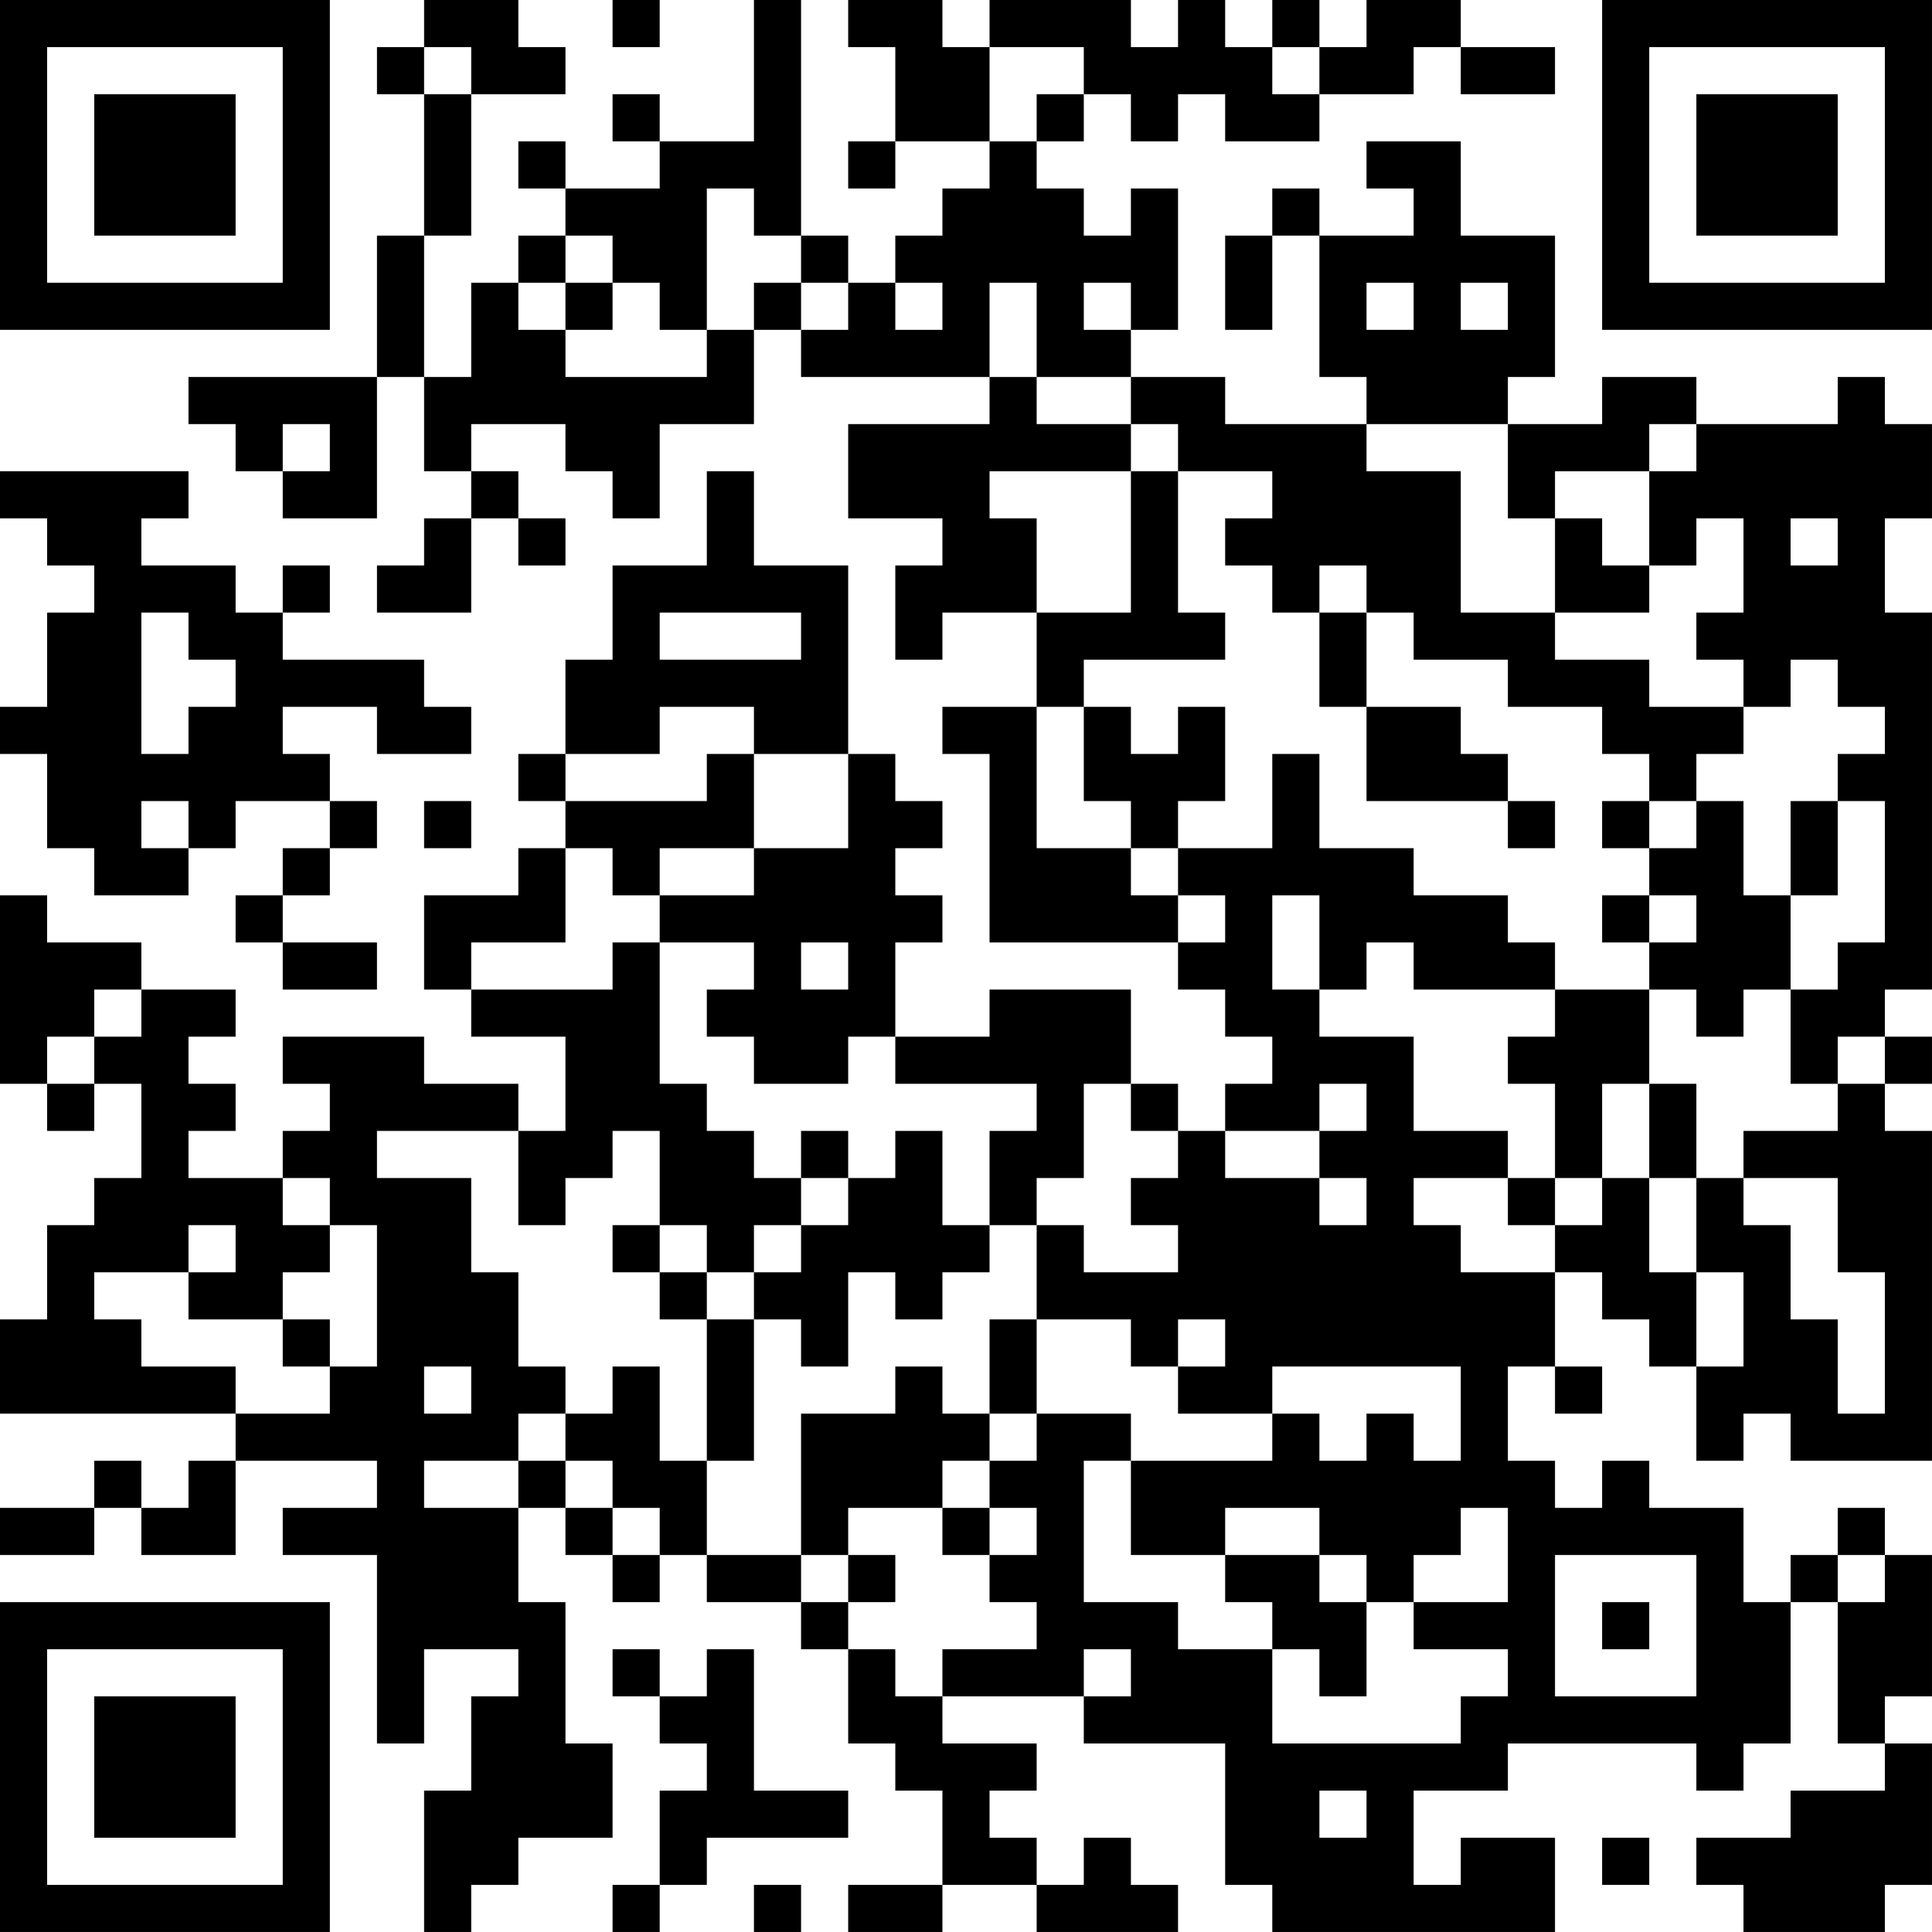 <?xml version="1.0" encoding="UTF-8"?>
<svg xmlns="http://www.w3.org/2000/svg" version="1.1" width="200" height="200" viewBox="0 0 200 200"><rect x="0" y="0" width="200" height="200" fill="#ffffff"/><g transform="scale(4.878)"><g transform="translate(0,0)"><path fill-rule="evenodd" d="M9 0L9 1L8 1L8 2L9 2L9 5L8 5L8 8L4 8L4 9L5 9L5 10L6 10L6 11L8 11L8 8L9 8L9 10L10 10L10 11L9 11L9 12L8 12L8 13L10 13L10 11L11 11L11 12L12 12L12 11L11 11L11 10L10 10L10 9L12 9L12 10L13 10L13 11L14 11L14 9L16 9L16 7L17 7L17 8L21 8L21 9L18 9L18 11L20 11L20 12L19 12L19 14L20 14L20 13L22 13L22 15L20 15L20 16L21 16L21 20L25 20L25 21L26 21L26 22L27 22L27 23L26 23L26 24L25 24L25 23L24 23L24 21L21 21L21 22L19 22L19 20L20 20L20 19L19 19L19 18L20 18L20 17L19 17L19 16L18 16L18 12L16 12L16 10L15 10L15 12L13 12L13 14L12 14L12 16L11 16L11 17L12 17L12 18L11 18L11 19L9 19L9 21L10 21L10 22L12 22L12 24L11 24L11 23L9 23L9 22L6 22L6 23L7 23L7 24L6 24L6 25L4 25L4 24L5 24L5 23L4 23L4 22L5 22L5 21L3 21L3 20L1 20L1 19L0 19L0 23L1 23L1 24L2 24L2 23L3 23L3 25L2 25L2 26L1 26L1 28L0 28L0 30L5 30L5 31L4 31L4 32L3 32L3 31L2 31L2 32L0 32L0 33L2 33L2 32L3 32L3 33L5 33L5 31L8 31L8 32L6 32L6 33L8 33L8 37L9 37L9 35L11 35L11 36L10 36L10 38L9 38L9 41L10 41L10 40L11 40L11 39L13 39L13 37L12 37L12 34L11 34L11 32L12 32L12 33L13 33L13 34L14 34L14 33L15 33L15 34L17 34L17 35L18 35L18 37L19 37L19 38L20 38L20 40L18 40L18 41L20 41L20 40L22 40L22 41L25 41L25 40L24 40L24 39L23 39L23 40L22 40L22 39L21 39L21 38L22 38L22 37L20 37L20 36L23 36L23 37L26 37L26 40L27 40L27 41L33 41L33 39L31 39L31 40L30 40L30 38L32 38L32 37L36 37L36 38L37 38L37 37L38 37L38 34L39 34L39 37L40 37L40 38L38 38L38 39L36 39L36 40L37 40L37 41L40 41L40 40L41 40L41 37L40 37L40 36L41 36L41 33L40 33L40 32L39 32L39 33L38 33L38 34L37 34L37 32L35 32L35 31L34 31L34 32L33 32L33 31L32 31L32 29L33 29L33 30L34 30L34 29L33 29L33 27L34 27L34 28L35 28L35 29L36 29L36 31L37 31L37 30L38 30L38 31L41 31L41 24L40 24L40 23L41 23L41 22L40 22L40 21L41 21L41 13L40 13L40 11L41 11L41 9L40 9L40 8L39 8L39 9L36 9L36 8L34 8L34 9L32 9L32 8L33 8L33 5L31 5L31 3L29 3L29 4L30 4L30 5L28 5L28 4L27 4L27 5L26 5L26 7L27 7L27 5L28 5L28 8L29 8L29 9L26 9L26 8L24 8L24 7L25 7L25 4L24 4L24 5L23 5L23 4L22 4L22 3L23 3L23 2L24 2L24 3L25 3L25 2L26 2L26 3L28 3L28 2L30 2L30 1L31 1L31 2L33 2L33 1L31 1L31 0L29 0L29 1L28 1L28 0L27 0L27 1L26 1L26 0L25 0L25 1L24 1L24 0L21 0L21 1L20 1L20 0L18 0L18 1L19 1L19 3L18 3L18 4L19 4L19 3L21 3L21 4L20 4L20 5L19 5L19 6L18 6L18 5L17 5L17 0L16 0L16 3L14 3L14 2L13 2L13 3L14 3L14 4L12 4L12 3L11 3L11 4L12 4L12 5L11 5L11 6L10 6L10 8L9 8L9 5L10 5L10 2L12 2L12 1L11 1L11 0ZM13 0L13 1L14 1L14 0ZM9 1L9 2L10 2L10 1ZM21 1L21 3L22 3L22 2L23 2L23 1ZM27 1L27 2L28 2L28 1ZM15 4L15 7L14 7L14 6L13 6L13 5L12 5L12 6L11 6L11 7L12 7L12 8L15 8L15 7L16 7L16 6L17 6L17 7L18 7L18 6L17 6L17 5L16 5L16 4ZM12 6L12 7L13 7L13 6ZM19 6L19 7L20 7L20 6ZM21 6L21 8L22 8L22 9L24 9L24 10L21 10L21 11L22 11L22 13L24 13L24 10L25 10L25 13L26 13L26 14L23 14L23 15L22 15L22 18L24 18L24 19L25 19L25 20L26 20L26 19L25 19L25 18L27 18L27 16L28 16L28 18L30 18L30 19L32 19L32 20L33 20L33 21L30 21L30 20L29 20L29 21L28 21L28 19L27 19L27 21L28 21L28 22L30 22L30 24L32 24L32 25L30 25L30 26L31 26L31 27L33 27L33 26L34 26L34 25L35 25L35 27L36 27L36 29L37 29L37 27L36 27L36 25L37 25L37 26L38 26L38 28L39 28L39 30L40 30L40 27L39 27L39 25L37 25L37 24L39 24L39 23L40 23L40 22L39 22L39 23L38 23L38 21L39 21L39 20L40 20L40 17L39 17L39 16L40 16L40 15L39 15L39 14L38 14L38 15L37 15L37 14L36 14L36 13L37 13L37 11L36 11L36 12L35 12L35 10L36 10L36 9L35 9L35 10L33 10L33 11L32 11L32 9L29 9L29 10L31 10L31 13L33 13L33 14L35 14L35 15L37 15L37 16L36 16L36 17L35 17L35 16L34 16L34 15L32 15L32 14L30 14L30 13L29 13L29 12L28 12L28 13L27 13L27 12L26 12L26 11L27 11L27 10L25 10L25 9L24 9L24 8L22 8L22 6ZM23 6L23 7L24 7L24 6ZM29 6L29 7L30 7L30 6ZM31 6L31 7L32 7L32 6ZM6 9L6 10L7 10L7 9ZM0 10L0 11L1 11L1 12L2 12L2 13L1 13L1 15L0 15L0 16L1 16L1 18L2 18L2 19L4 19L4 18L5 18L5 17L7 17L7 18L6 18L6 19L5 19L5 20L6 20L6 21L8 21L8 20L6 20L6 19L7 19L7 18L8 18L8 17L7 17L7 16L6 16L6 15L8 15L8 16L10 16L10 15L9 15L9 14L6 14L6 13L7 13L7 12L6 12L6 13L5 13L5 12L3 12L3 11L4 11L4 10ZM33 11L33 13L35 13L35 12L34 12L34 11ZM38 11L38 12L39 12L39 11ZM3 13L3 16L4 16L4 15L5 15L5 14L4 14L4 13ZM14 13L14 14L17 14L17 13ZM28 13L28 15L29 15L29 17L32 17L32 18L33 18L33 17L32 17L32 16L31 16L31 15L29 15L29 13ZM14 15L14 16L12 16L12 17L15 17L15 16L16 16L16 18L14 18L14 19L13 19L13 18L12 18L12 20L10 20L10 21L13 21L13 20L14 20L14 23L15 23L15 24L16 24L16 25L17 25L17 26L16 26L16 27L15 27L15 26L14 26L14 24L13 24L13 25L12 25L12 26L11 26L11 24L8 24L8 25L10 25L10 27L11 27L11 29L12 29L12 30L11 30L11 31L9 31L9 32L11 32L11 31L12 31L12 32L13 32L13 33L14 33L14 32L13 32L13 31L12 31L12 30L13 30L13 29L14 29L14 31L15 31L15 33L17 33L17 34L18 34L18 35L19 35L19 36L20 36L20 35L22 35L22 34L21 34L21 33L22 33L22 32L21 32L21 31L22 31L22 30L24 30L24 31L23 31L23 34L25 34L25 35L27 35L27 37L31 37L31 36L32 36L32 35L30 35L30 34L32 34L32 32L31 32L31 33L30 33L30 34L29 34L29 33L28 33L28 32L26 32L26 33L24 33L24 31L27 31L27 30L28 30L28 31L29 31L29 30L30 30L30 31L31 31L31 29L27 29L27 30L25 30L25 29L26 29L26 28L25 28L25 29L24 29L24 28L22 28L22 26L23 26L23 27L25 27L25 26L24 26L24 25L25 25L25 24L24 24L24 23L23 23L23 25L22 25L22 26L21 26L21 24L22 24L22 23L19 23L19 22L18 22L18 23L16 23L16 22L15 22L15 21L16 21L16 20L14 20L14 19L16 19L16 18L18 18L18 16L16 16L16 15ZM23 15L23 17L24 17L24 18L25 18L25 17L26 17L26 15L25 15L25 16L24 16L24 15ZM3 17L3 18L4 18L4 17ZM9 17L9 18L10 18L10 17ZM34 17L34 18L35 18L35 19L34 19L34 20L35 20L35 21L33 21L33 22L32 22L32 23L33 23L33 25L32 25L32 26L33 26L33 25L34 25L34 23L35 23L35 25L36 25L36 23L35 23L35 21L36 21L36 22L37 22L37 21L38 21L38 19L39 19L39 17L38 17L38 19L37 19L37 17L36 17L36 18L35 18L35 17ZM35 19L35 20L36 20L36 19ZM17 20L17 21L18 21L18 20ZM2 21L2 22L1 22L1 23L2 23L2 22L3 22L3 21ZM28 23L28 24L26 24L26 25L28 25L28 26L29 26L29 25L28 25L28 24L29 24L29 23ZM17 24L17 25L18 25L18 26L17 26L17 27L16 27L16 28L15 28L15 27L14 27L14 26L13 26L13 27L14 27L14 28L15 28L15 31L16 31L16 28L17 28L17 29L18 29L18 27L19 27L19 28L20 28L20 27L21 27L21 26L20 26L20 24L19 24L19 25L18 25L18 24ZM6 25L6 26L7 26L7 27L6 27L6 28L4 28L4 27L5 27L5 26L4 26L4 27L2 27L2 28L3 28L3 29L5 29L5 30L7 30L7 29L8 29L8 26L7 26L7 25ZM6 28L6 29L7 29L7 28ZM21 28L21 30L20 30L20 29L19 29L19 30L17 30L17 33L18 33L18 34L19 34L19 33L18 33L18 32L20 32L20 33L21 33L21 32L20 32L20 31L21 31L21 30L22 30L22 28ZM9 29L9 30L10 30L10 29ZM26 33L26 34L27 34L27 35L28 35L28 36L29 36L29 34L28 34L28 33ZM33 33L33 36L36 36L36 33ZM39 33L39 34L40 34L40 33ZM34 34L34 35L35 35L35 34ZM13 35L13 36L14 36L14 37L15 37L15 38L14 38L14 40L13 40L13 41L14 41L14 40L15 40L15 39L18 39L18 38L16 38L16 35L15 35L15 36L14 36L14 35ZM23 35L23 36L24 36L24 35ZM28 38L28 39L29 39L29 38ZM34 39L34 40L35 40L35 39ZM16 40L16 41L17 41L17 40ZM0 0L0 7L7 7L7 0ZM1 1L1 6L6 6L6 1ZM2 2L2 5L5 5L5 2ZM34 0L34 7L41 7L41 0ZM35 1L35 6L40 6L40 1ZM36 2L36 5L39 5L39 2ZM0 34L0 41L7 41L7 34ZM1 35L1 40L6 40L6 35ZM2 36L2 39L5 39L5 36Z" fill="#000000"/></g></g></svg>
